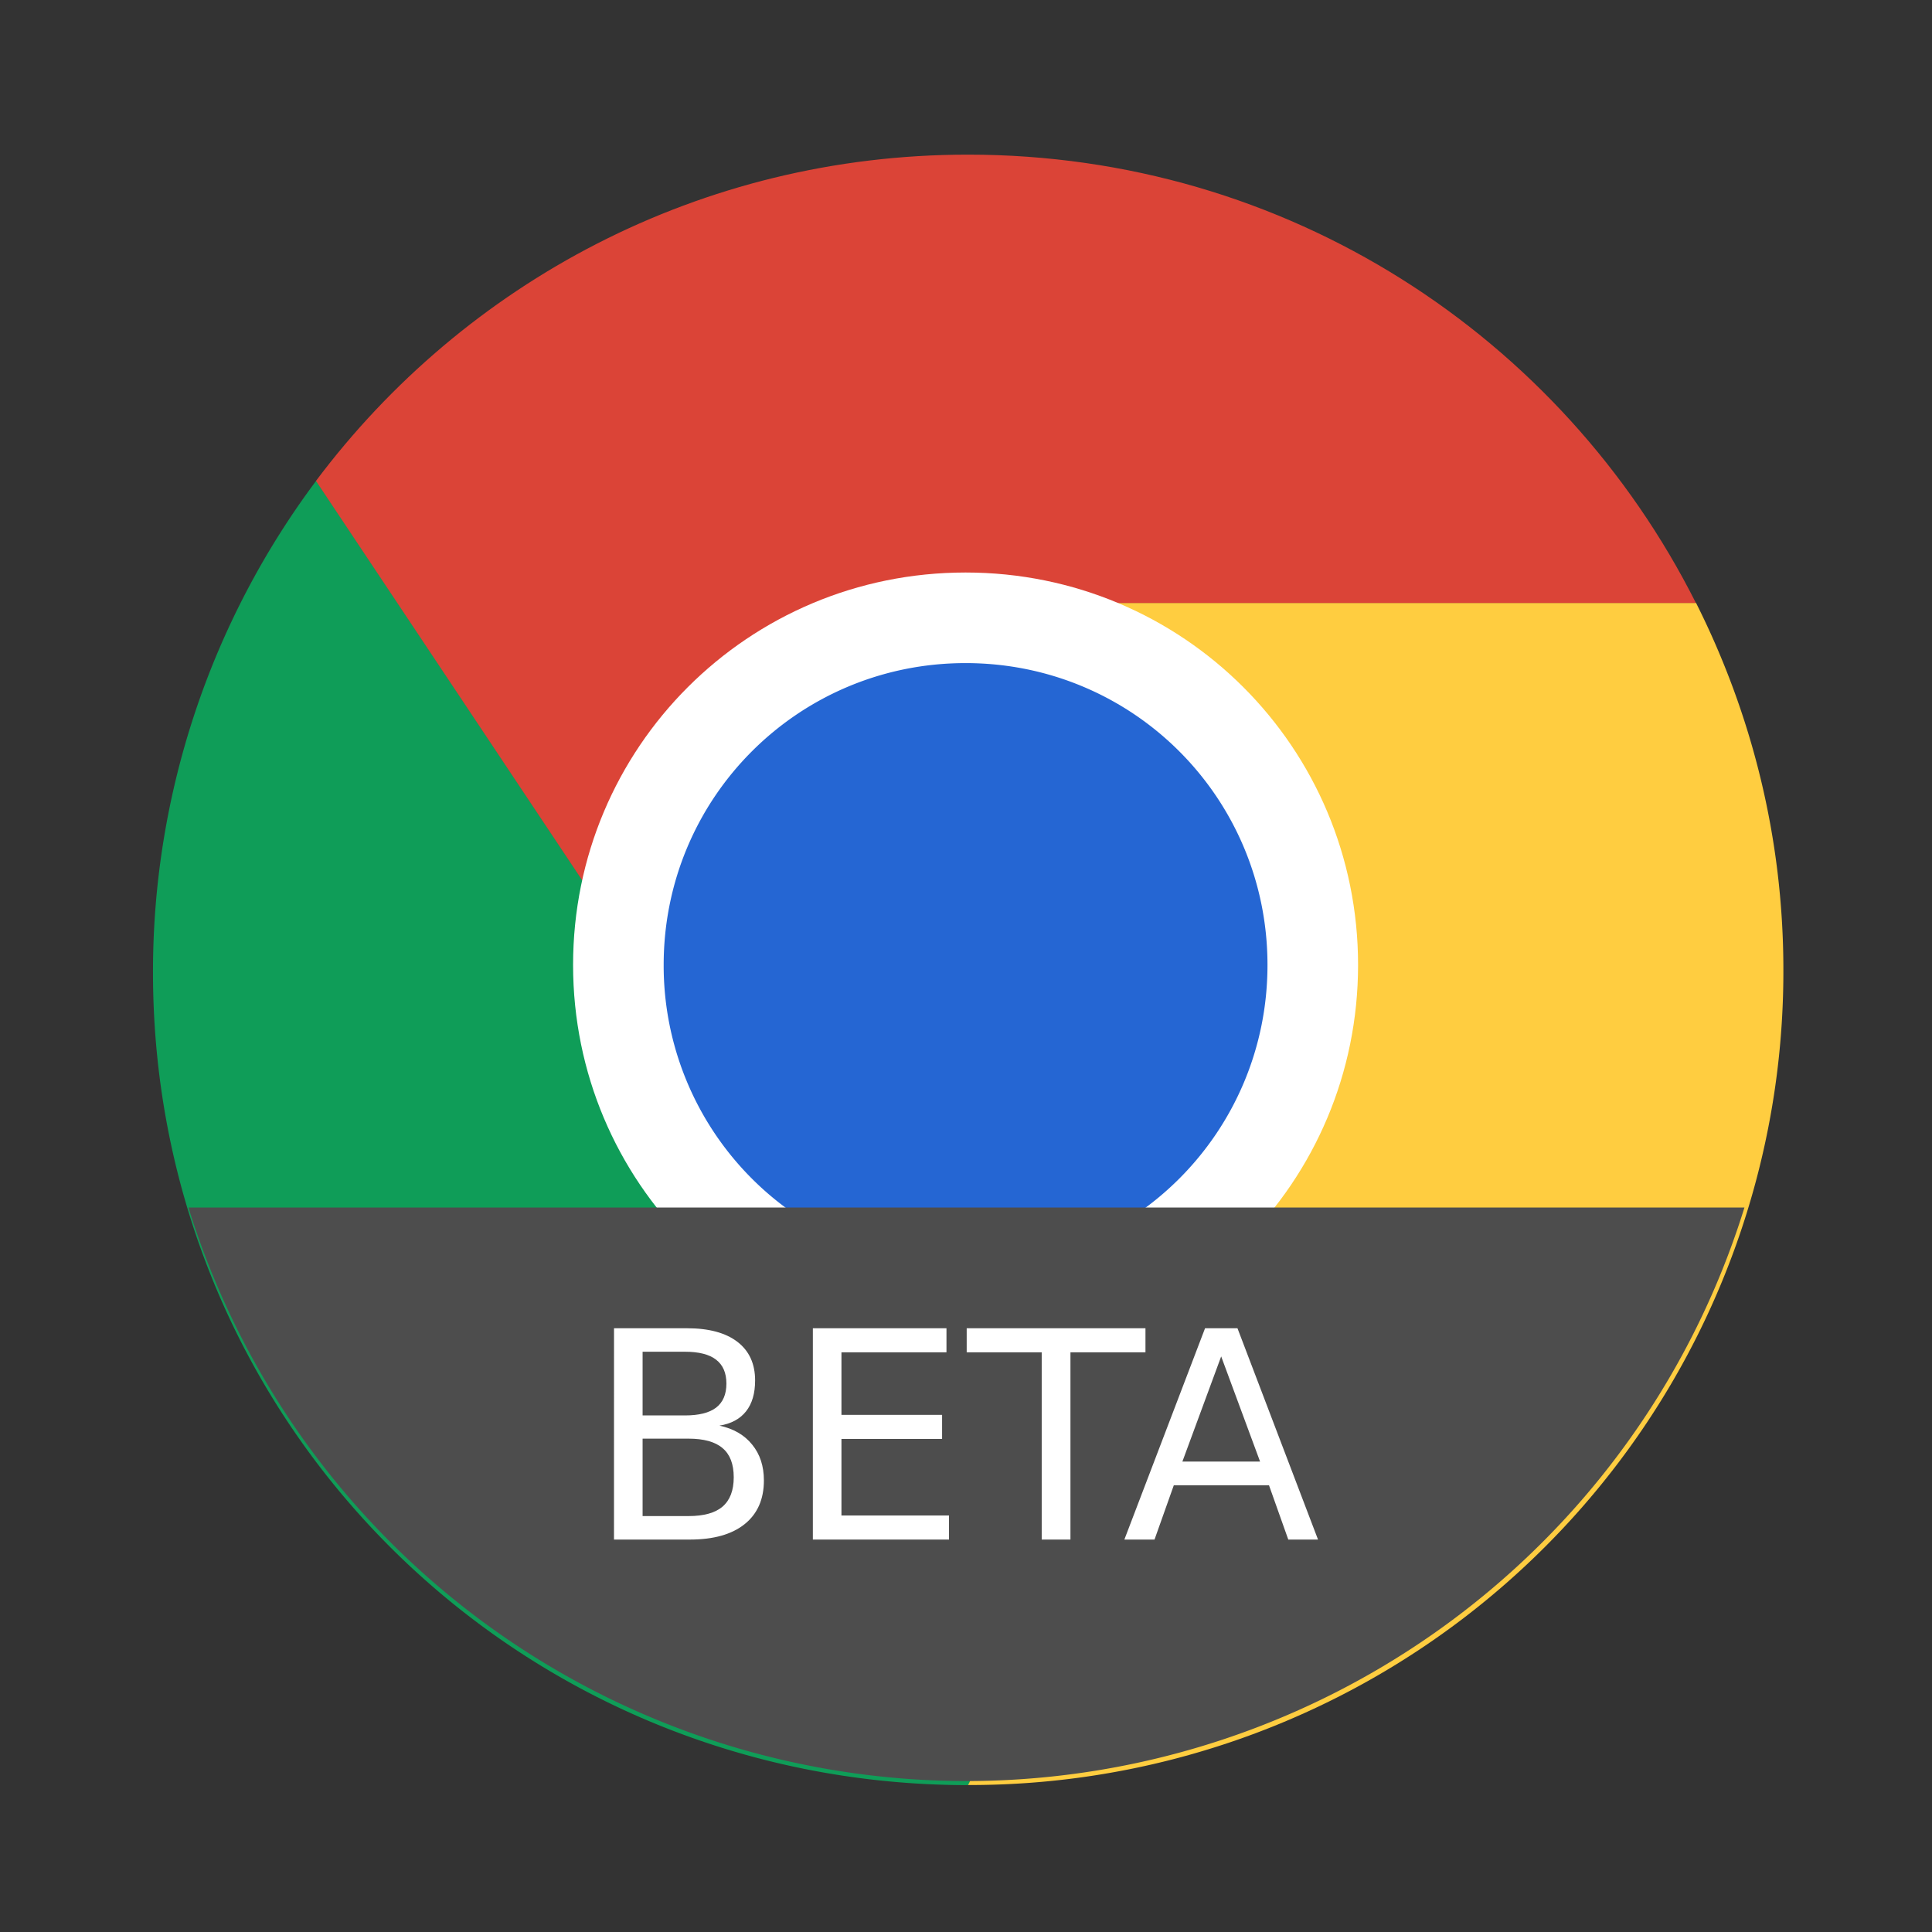 <svg width="64" height="64" version="1" xmlns="http://www.w3.org/2000/svg">
 <rect width="100%" height="100%" fill="#333333" stroke="none"/>
 <g transform="matrix(1.137,0,0,1.137,-432.42,-563.15)" fill-rule="evenodd" stroke-width=".963">
  <path d="m389.53 509.3a23.883 23.883 0 0 0-4.756 14.326c0 13.159 10.594 23.678 23.753 23.678l8.313-17.027-15.439-3.163z" fill="#0f9d58"/>
  <path d="m409.71 512.86 7.125 17.34-8.313 17.101a23.7 23.7 0 0 0 23.753-23.752c0-3.855-0.93-7.477-2.545-10.69z" fill="#ffcd40"/>
  <path d="m408.52 499.8c-7.798 0-14.672 3.737-18.998 9.506l11.872 17.81 15.439 3.087-7.126-17.34h20.02c-3.9-7.754-11.903-13.063-21.208-13.063z" fill="#db4437"/>
 </g>
 <path d="m31.986 18.965c7.203 0 13.002 5.798 13.002 12.999s-5.798 12.999-13.002 12.999c-7.203 0-13.002-5.798-13.002-12.999s5.798-12.999 13.002-12.999z" fill="#fff" stroke-width="1.054"/>
 <path d="m31.986 21.966c5.542 0 10.001 4.46 10.001 10 0 5.54-4.459 10-10.001 10a9.979 9.978 0 0 1-10.001-10c0-5.54 4.46-10 10.001-10z" fill="#2566d3" stroke-width="1.054"/>
 <path d="m6.242 40a27 27 0 0 0 25.758 19 27 27 0 0 0 25.787-19h-51.545z" fill="#4d4d4d"/>
 <g fill="#fff" stroke-width=".24" aria-label="BETA">
  <path d="m21.287 47.657v2.565h1.519q0.764 0 1.13-0.314 0.37-0.319 0.37-0.971 0-0.656-0.37-0.966-0.366-0.314-1.13-0.314zm0-2.879v2.11h1.402q0.694 0 1.032-0.258 0.342-0.263 0.342-0.797 0-0.53-0.342-0.792-0.338-0.263-1.032-0.263zm-0.947-0.778h2.419q1.083 0 1.669 0.45 0.586 0.45 0.586 1.28 0 0.642-0.3 1.022t-0.881 0.474q0.699 0.15 1.083 0.628 0.389 0.474 0.389 1.186 0 0.938-0.638 1.449-0.638 0.511-1.815 0.511h-2.513z"/>
  <path d="m26.927 44h4.426v0.797h-3.479v2.072h3.334v0.797h-3.334v2.537h3.563v0.797h-4.51z"/>
  <path d="m32.023 44h5.922v0.797h-2.485v6.203h-0.952v-6.203h-2.485z"/>
  <path d="m40.453 44.933-1.285 3.484h2.574zm-0.534-0.933h1.074l2.668 7h-0.985l-0.638-1.796h-3.155l-0.638 1.796h-0.999z"/>
 </g>
</svg>
